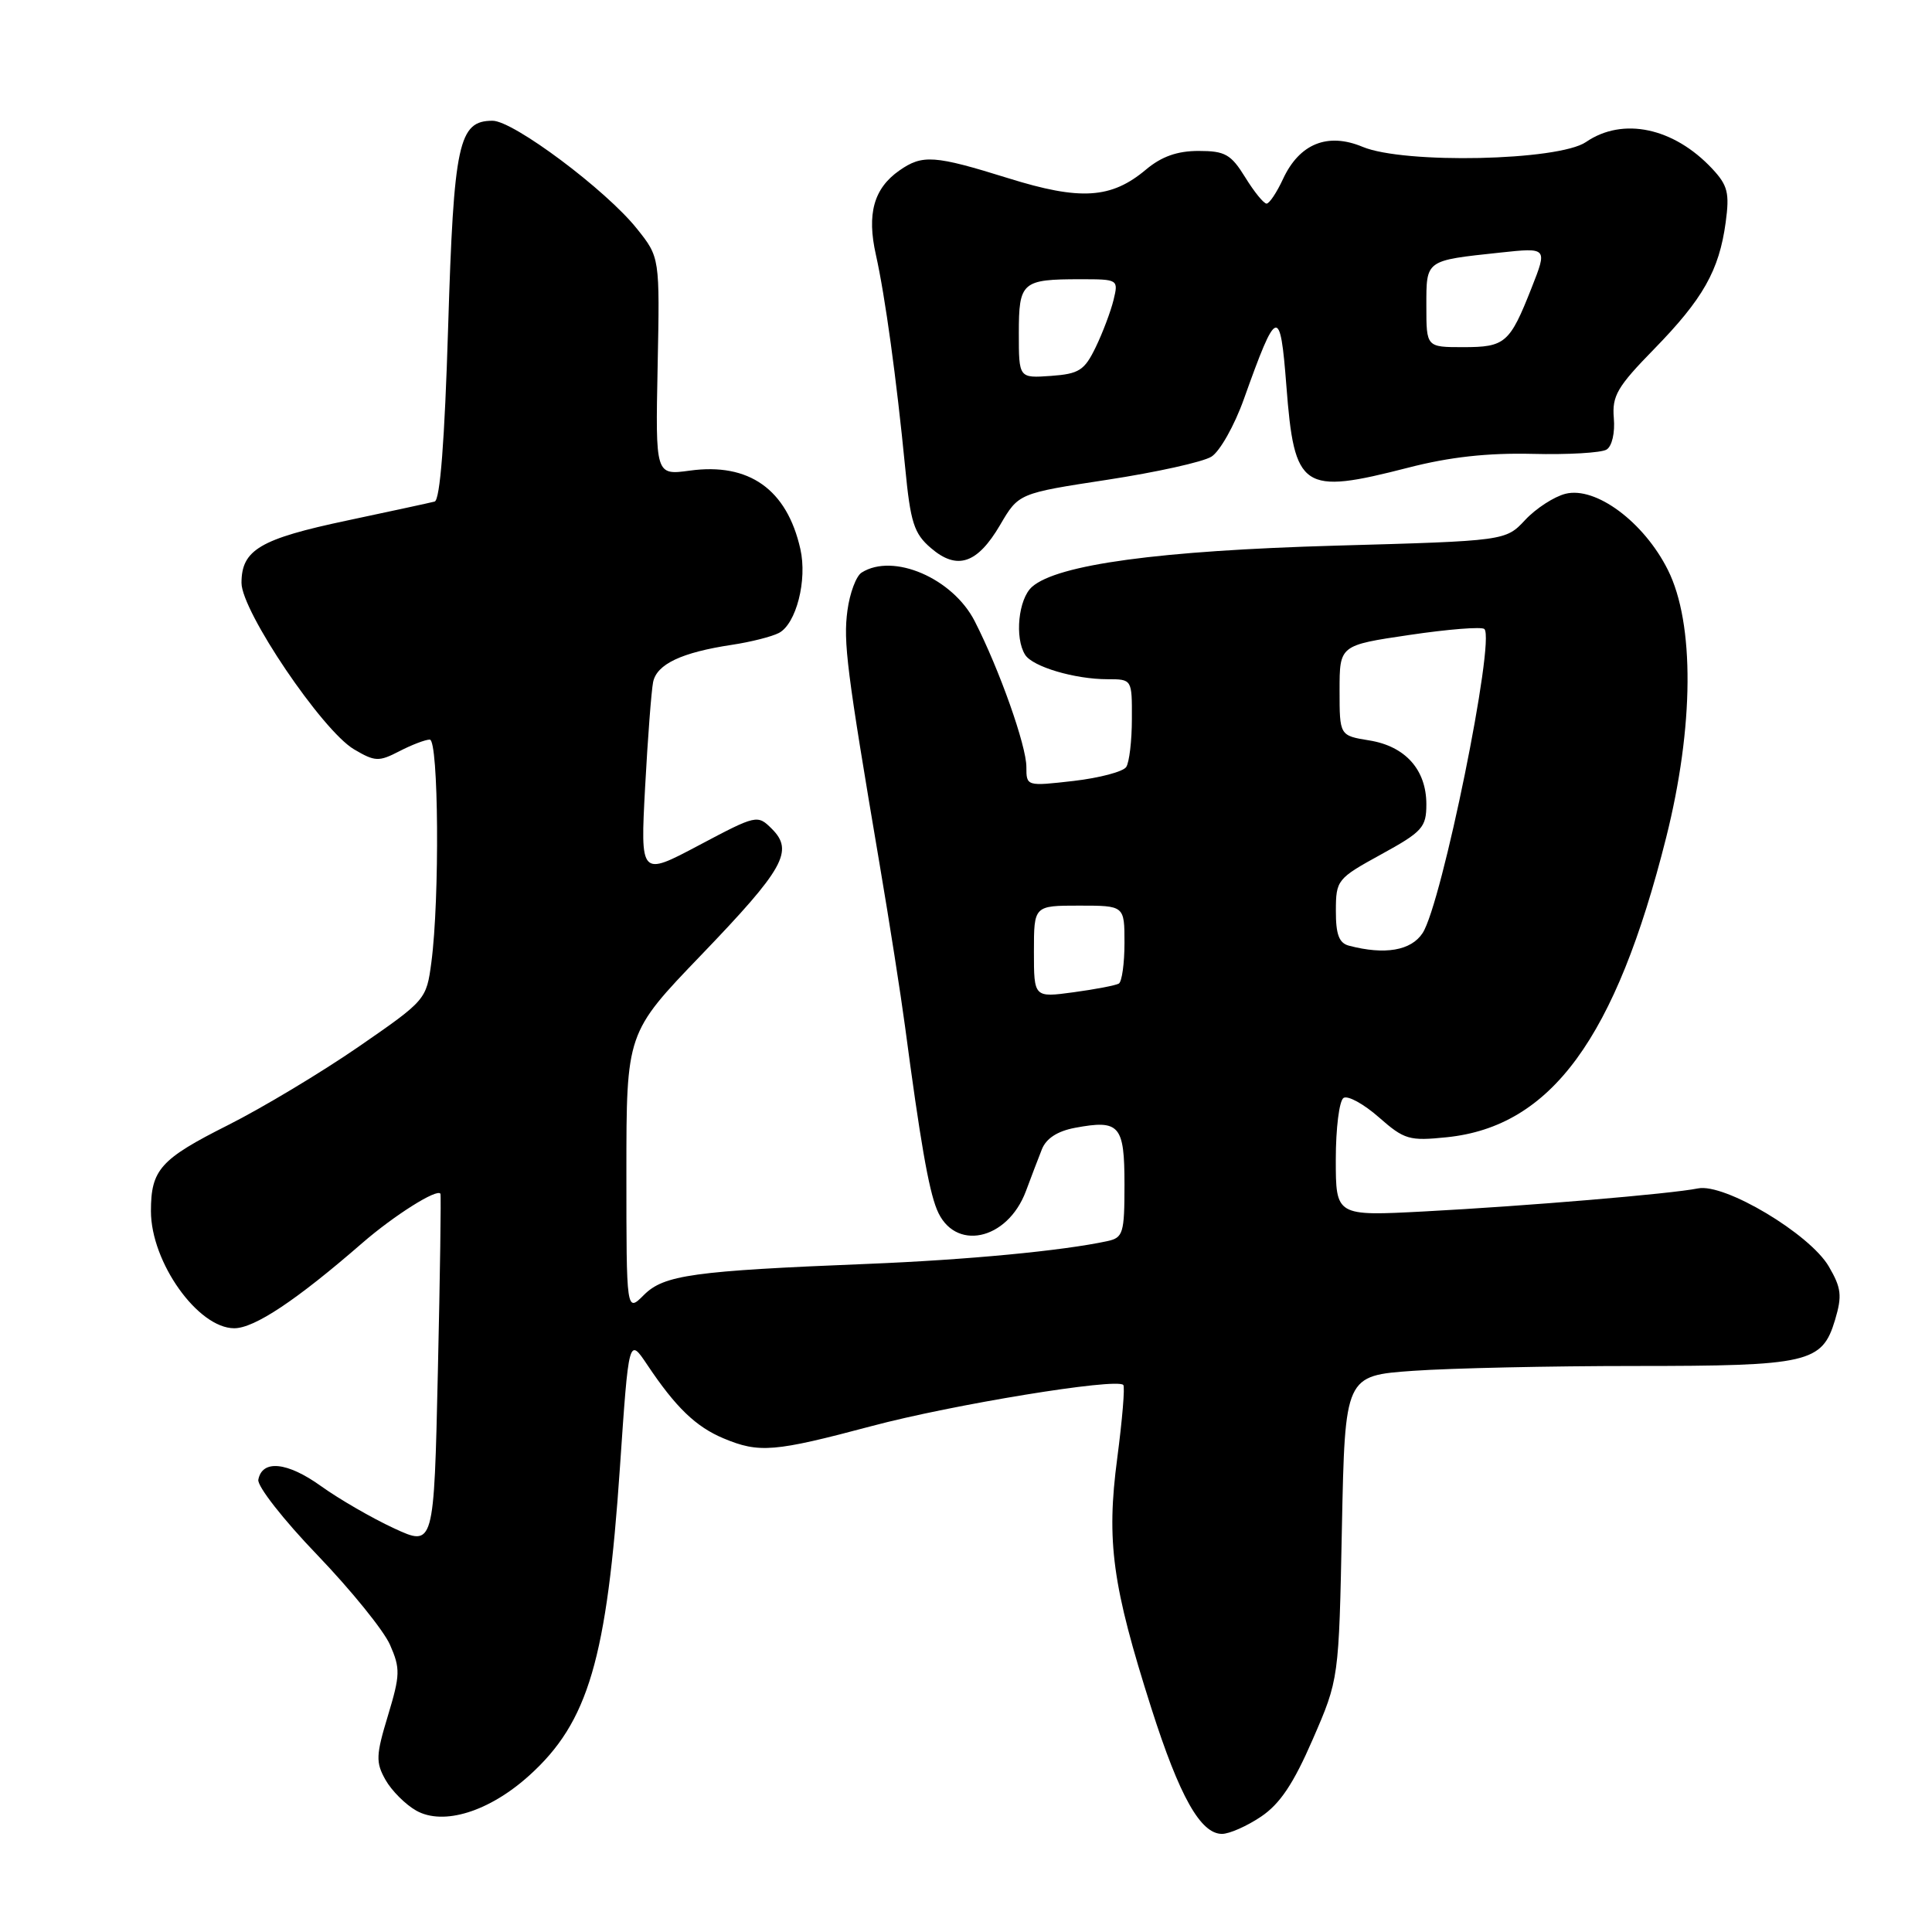 <?xml version="1.0" encoding="UTF-8" standalone="no"?>
<!DOCTYPE svg PUBLIC "-//W3C//DTD SVG 1.1//EN" "http://www.w3.org/Graphics/SVG/1.1/DTD/svg11.dtd" >
<svg xmlns="http://www.w3.org/2000/svg" xmlns:xlink="http://www.w3.org/1999/xlink" version="1.1" viewBox="0 0 256 256">
 <g >
 <path fill="currentColor"
d=" M 167.10 240.71 C 169.61 239.02 171.40 236.34 173.95 230.46 C 177.41 222.50 177.41 222.50 177.81 202.39 C 178.22 182.28 178.22 182.28 187.27 181.64 C 192.24 181.29 205.44 181.00 216.61 181.00 C 239.67 181.00 241.44 180.59 243.15 174.91 C 244.11 171.69 243.99 170.67 242.33 167.82 C 239.82 163.51 228.53 156.76 225.00 157.47 C 221.37 158.20 202.34 159.80 188.75 160.52 C 177.00 161.14 177.00 161.14 177.00 153.63 C 177.00 149.50 177.46 145.83 178.03 145.48 C 178.60 145.13 180.70 146.28 182.70 148.04 C 186.09 151.02 186.73 151.20 191.72 150.69 C 205.54 149.26 214.08 137.59 220.77 111.00 C 224.47 96.28 224.56 82.61 221.00 75.51 C 217.82 69.16 211.44 64.42 207.43 65.43 C 205.93 65.81 203.53 67.36 202.10 68.89 C 199.50 71.67 199.50 71.67 177.00 72.30 C 153.64 72.96 140.10 74.80 136.75 77.76 C 134.94 79.36 134.42 84.53 135.84 86.77 C 136.84 88.35 142.42 90.00 146.74 90.00 C 150.00 90.00 150.00 90.00 149.98 95.25 C 149.98 98.14 149.64 101.01 149.23 101.63 C 148.83 102.25 145.69 103.08 142.25 103.48 C 136.02 104.19 136.00 104.19 136.00 101.62 C 136.00 98.81 132.43 88.72 129.16 82.32 C 126.25 76.62 118.36 73.22 114.17 75.87 C 113.44 76.33 112.60 78.59 112.29 80.89 C 111.73 85.08 112.18 88.70 116.55 114.50 C 117.86 122.20 119.37 131.88 119.92 136.00 C 121.92 151.09 123.04 157.56 124.14 160.26 C 126.41 165.88 133.47 164.42 135.94 157.83 C 136.62 156.00 137.57 153.51 138.05 152.30 C 138.62 150.85 140.11 149.88 142.45 149.44 C 148.35 148.34 149.00 149.07 149.00 156.95 C 149.00 163.41 148.82 164.00 146.75 164.45 C 140.80 165.74 128.14 166.94 115.00 167.47 C 91.82 168.40 87.97 168.94 85.32 171.59 C 83.00 173.91 83.00 173.91 83.00 155.38 C 83.00 136.86 83.00 136.86 92.89 126.57 C 103.89 115.12 105.21 112.76 102.28 109.83 C 100.37 107.93 100.26 107.95 92.60 112.01 C 84.85 116.12 84.85 116.12 85.48 104.31 C 85.83 97.81 86.31 91.54 86.54 90.38 C 87.03 88.00 90.31 86.45 97.00 85.44 C 99.47 85.07 102.27 84.36 103.21 83.87 C 105.50 82.67 106.99 76.87 106.05 72.74 C 104.27 64.84 99.25 61.28 91.40 62.36 C 86.85 62.98 86.85 62.98 87.14 48.54 C 87.43 34.10 87.43 34.10 84.39 30.30 C 80.30 25.17 68.03 16.00 65.27 16.00 C 60.76 16.00 60.13 18.92 59.38 43.35 C 58.92 58.46 58.31 66.28 57.59 66.46 C 56.99 66.62 51.78 67.74 46.00 68.97 C 34.45 71.41 32.00 72.86 32.00 77.24 C 32.00 80.98 42.69 96.80 46.91 99.29 C 49.69 100.93 50.19 100.95 52.92 99.54 C 54.56 98.69 56.37 98.00 56.95 98.00 C 58.12 98.00 58.27 119.11 57.16 127.50 C 56.50 132.46 56.44 132.54 47.50 138.71 C 42.55 142.12 34.77 146.79 30.22 149.08 C 21.25 153.59 20.00 154.98 20.00 160.48 C 20.00 167.25 26.23 176.00 31.04 176.00 C 33.71 176.00 39.27 172.30 48.00 164.71 C 52.19 161.07 57.95 157.43 58.36 158.18 C 58.46 158.35 58.31 168.95 58.02 181.73 C 57.50 204.96 57.50 204.96 52.19 202.50 C 49.26 201.14 44.92 198.63 42.54 196.92 C 38.07 193.71 34.74 193.37 34.23 196.07 C 34.06 196.91 37.58 201.41 42.05 206.05 C 46.51 210.70 50.85 216.05 51.68 217.95 C 53.06 221.09 53.03 221.94 51.41 227.31 C 49.81 232.58 49.77 233.51 51.08 235.84 C 51.89 237.27 53.72 239.11 55.16 239.92 C 58.76 241.94 64.83 240.05 70.13 235.26 C 77.97 228.19 80.42 219.81 82.15 194.35 C 83.32 177.19 83.32 177.19 85.77 180.85 C 89.54 186.49 92.20 189.05 95.87 190.59 C 100.60 192.57 102.59 192.40 115.51 188.96 C 126.15 186.12 147.90 182.56 148.84 183.51 C 149.08 183.74 148.71 188.11 148.04 193.22 C 146.58 204.26 147.38 210.10 152.57 226.38 C 156.30 238.06 159.08 243.00 161.92 243.00 C 162.90 243.00 165.23 241.97 167.10 240.71 Z  M 132.52 69.56 C 134.97 65.37 134.97 65.37 146.74 63.57 C 153.21 62.58 159.41 61.21 160.52 60.51 C 161.63 59.82 163.57 56.39 164.82 52.88 C 169.19 40.64 169.63 40.50 170.45 51.11 C 171.51 64.90 172.53 65.58 186.59 61.97 C 192.08 60.55 197.12 60.00 203.06 60.14 C 207.77 60.26 212.19 60.00 212.88 59.57 C 213.60 59.13 214.01 57.34 213.84 55.40 C 213.59 52.46 214.29 51.25 219.17 46.26 C 225.66 39.61 227.79 35.85 228.66 29.48 C 229.19 25.57 228.94 24.57 226.89 22.37 C 221.79 16.91 215.03 15.47 210.15 18.82 C 206.52 21.31 186.05 21.75 180.56 19.46 C 175.92 17.52 172.18 19.03 170.00 23.73 C 169.18 25.50 168.20 26.97 167.83 26.98 C 167.46 26.99 166.19 25.43 165.00 23.50 C 163.11 20.44 162.33 20.00 158.81 20.00 C 156.00 20.00 153.91 20.74 151.86 22.46 C 147.25 26.34 143.16 26.60 133.59 23.61 C 123.80 20.56 122.23 20.45 119.16 22.60 C 115.78 24.97 114.84 28.34 116.06 33.76 C 117.29 39.26 118.79 50.19 119.94 61.95 C 120.64 69.24 121.11 70.70 123.34 72.61 C 126.82 75.61 129.50 74.71 132.52 69.56 Z  M 137.00 126.09 C 137.00 120.00 137.00 120.00 143.00 120.00 C 149.00 120.00 149.00 120.00 149.00 124.94 C 149.00 127.66 148.66 130.08 148.25 130.33 C 147.84 130.57 145.14 131.09 142.25 131.48 C 137.00 132.19 137.00 132.19 137.00 126.09 Z  M 178.75 125.31 C 177.43 124.97 177.00 123.82 177.01 120.68 C 177.02 116.61 177.18 116.41 183.01 113.21 C 188.48 110.21 189.00 109.63 189.00 106.57 C 189.00 102.00 186.22 98.88 181.44 98.11 C 177.50 97.47 177.50 97.47 177.50 91.48 C 177.50 85.50 177.50 85.50 186.79 84.13 C 191.91 83.37 196.36 83.02 196.69 83.35 C 198.15 84.82 191.05 119.75 188.50 123.64 C 186.98 125.96 183.51 126.56 178.75 125.31 Z  M 135.00 44.16 C 135.00 37.35 135.40 37.00 143.19 37.00 C 148.17 37.00 148.21 37.03 147.55 39.75 C 147.18 41.26 146.12 44.08 145.19 46.00 C 143.70 49.08 142.99 49.54 139.25 49.81 C 135.00 50.11 135.00 50.11 135.00 44.16 Z  M 189.00 40.57 C 189.00 34.40 188.81 34.54 198.78 33.47 C 205.05 32.80 205.05 32.80 202.94 38.15 C 200.05 45.48 199.45 46.00 193.88 46.00 C 189.00 46.00 189.00 46.00 189.00 40.57 Z "/>
</g>
</svg>